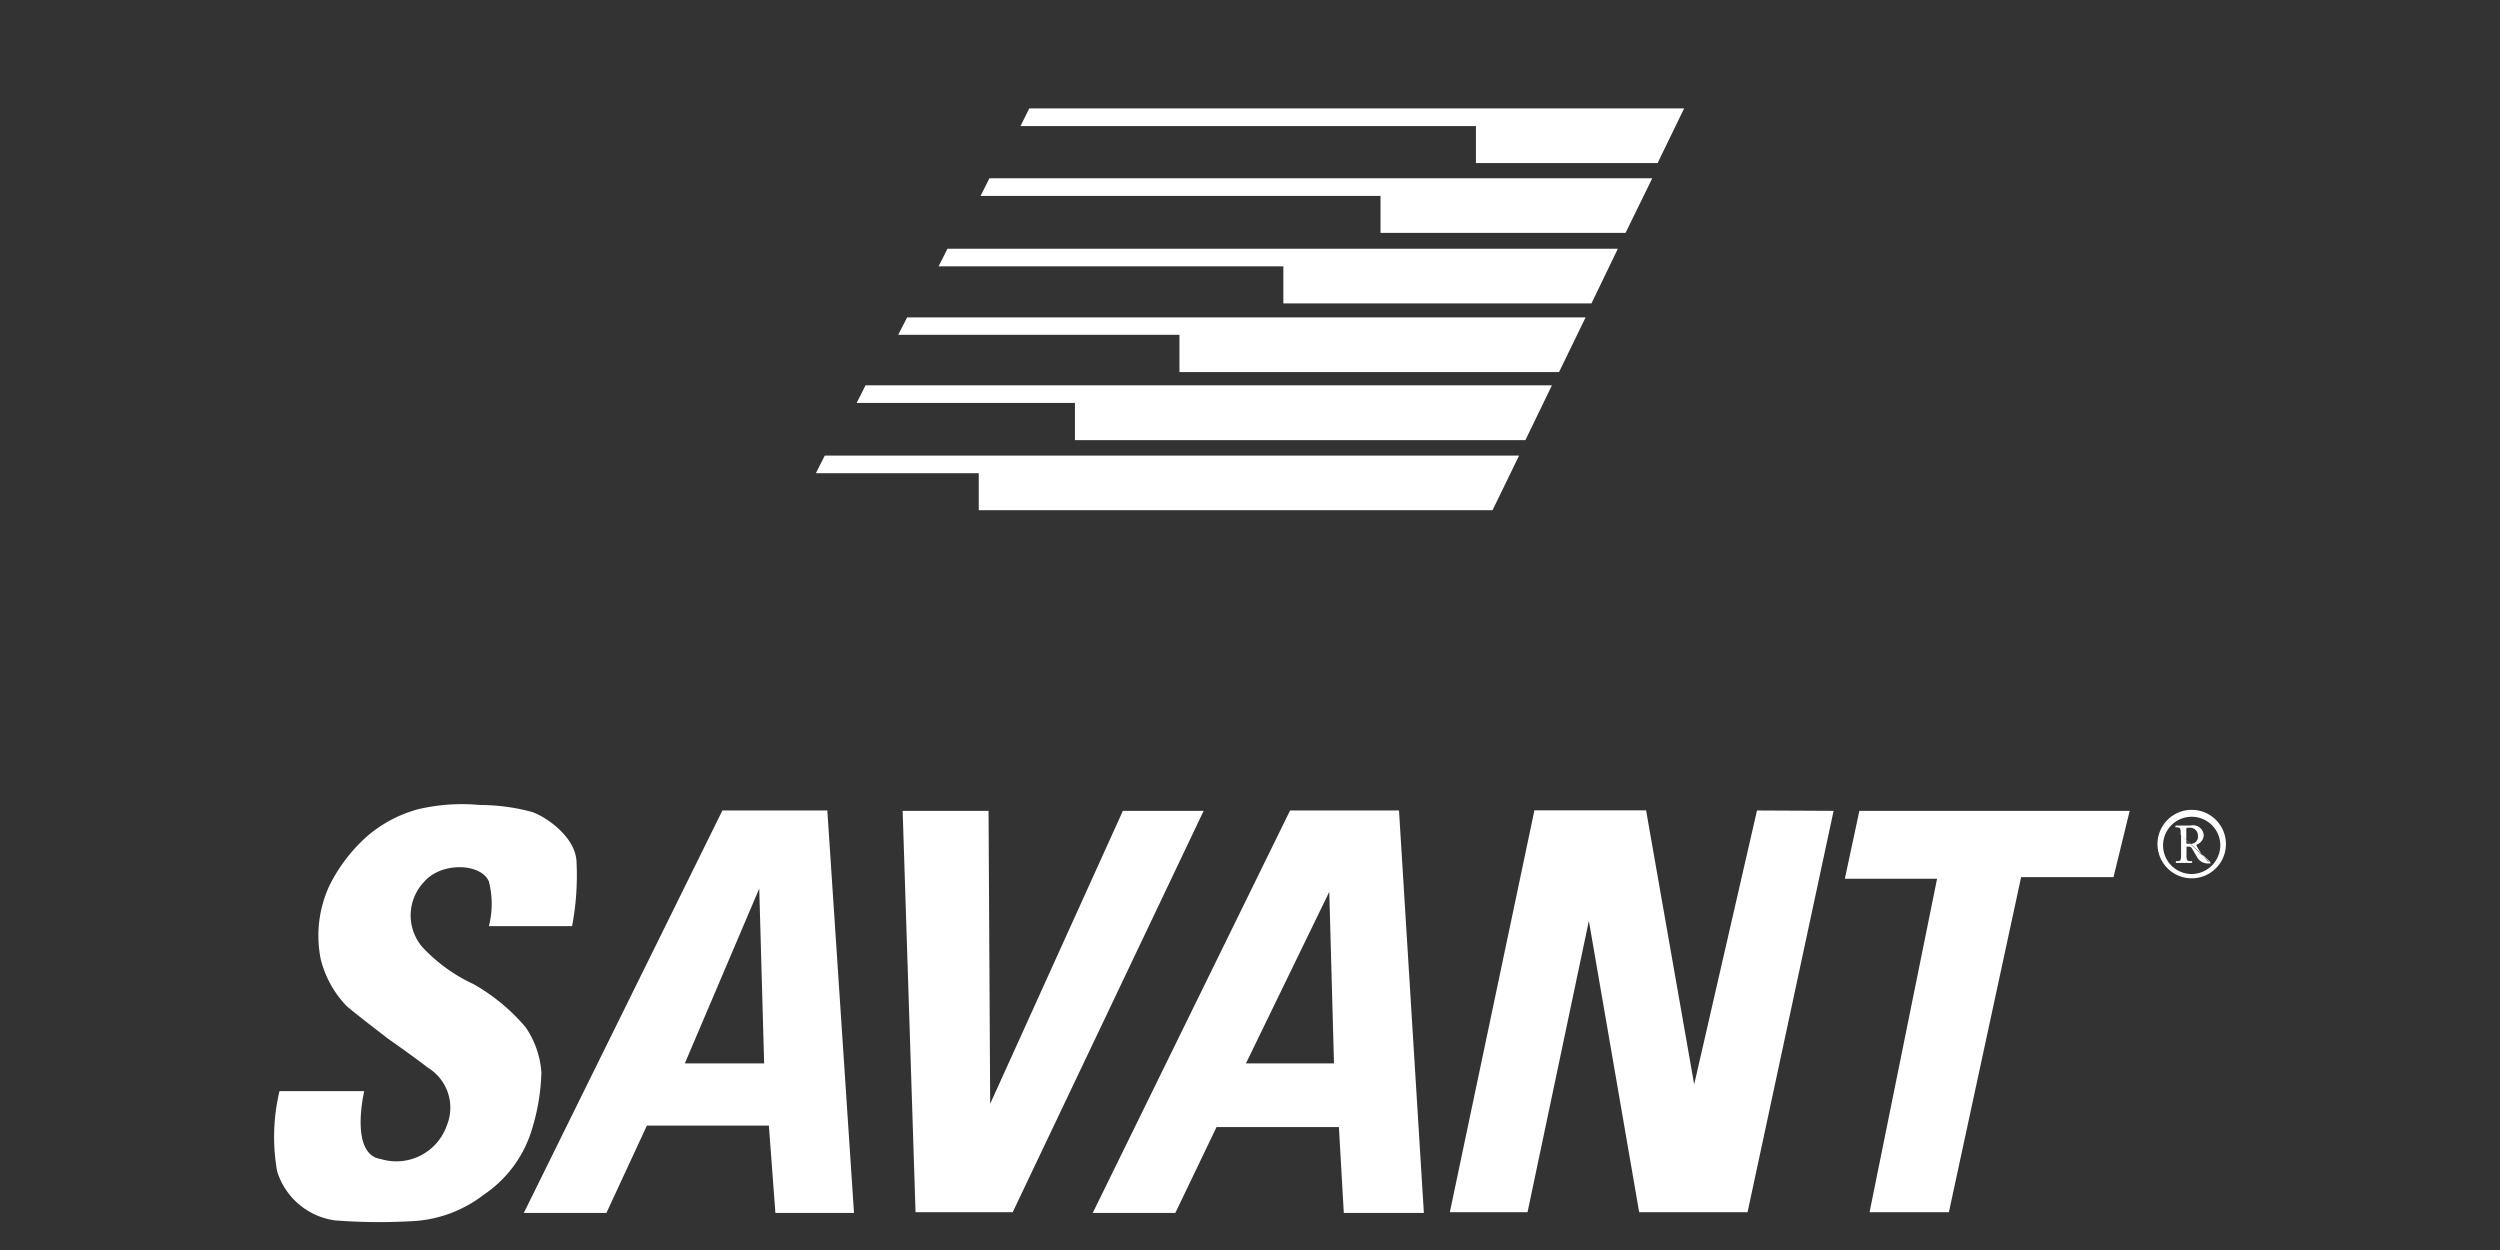 <svg xmlns="http://www.w3.org/2000/svg" width="100" height="50" viewBox="0 0 100 50"><rect x="0" y="0" width="100" height="50" fill="#333333" stroke="none"/><title>Savant</title><polygon points="67.365 4.337 41.169 4.337 40.821 5.042 59.037 5.042 59.037 6.522 66.304 6.522 67.365 4.337 67.365 4.337" fill="#fff"/><polygon points="66.09 7.131 39.578 7.131 39.222 7.837 55.221 7.837 55.221 9.316 65.022 9.316 66.09 7.131 66.09 7.131" fill="#fff"/><polygon points="64.713 9.95 37.899 9.95 37.543 10.654 51.334 10.654 51.334 12.135 63.66 12.135 64.713 9.95 64.713 9.95" fill="#fff"/><polygon points="63.423 12.697 36.285 12.697 35.928 13.393 47.178 13.393 47.178 14.882 62.362 14.882 63.423 12.697 63.423 12.697" fill="#fff"/><polygon points="62.077 15.413 34.622 15.413 34.266 16.117 42.998 16.117 42.998 17.605 61.016 17.605 62.077 15.413 62.077 15.413" fill="#fff"/><polygon points="60.763 18.223 32.991 18.223 32.635 18.928 39.15 18.928 39.15 20.407 59.702 20.407 60.763 18.223 60.763 18.223" fill="#fff"/><path d="M28.896,32.419h4.197L34.16,48.518H31.016l-.261-3.493h-4.88L24.256,48.518h-3.304ZM27.393,42.535h3.173L30.37,35.542Z" fill="#fff"/><polygon points="36.106 32.434 39.542 32.434 39.607 44.154 44.915 32.434 48.146 32.434 40.507 48.489 36.622 48.489 36.106 32.434 36.106 32.434" fill="#fff"/><path d="M51.603,32.419H55.96l.995,16.099H53.752l-.196-3.435H48.662L47.013,48.518h-3.304ZM49.838,42.535H53.36l-.189-6.862Z" fill="#fff"/><polygon points="57.993 48.489 61.101 48.489 63.555 36.834 65.567 48.489 69.902 48.489 73.344 32.434 70.28 32.419 67.767 43.377 65.843 32.412 61.377 32.412 57.993 48.489 57.993 48.489" fill="#fff"/><polygon points="74.375 32.434 85.187 32.434 84.541 35.084 80.845 35.084 77.955 48.489 74.782 48.489 77.483 35.15 73.794 35.15 74.375 32.434 74.375 32.434" fill="#fff"/><path d="M11.185,43.645h3.384s-.603,2.527.661,2.716a2.139,2.139,0,0,0,2.643-1.343,1.873,1.873,0,0,0-.755-2.309c-.508-.399-1.576-1.147-1.576-1.147S13.98,40.37,13.828,40.203a4.132,4.132,0,0,1-1.002-1.852,4.763,4.763,0,0,1,.341-2.905,6.475,6.475,0,0,1,1.561-2.033,5.233,5.233,0,0,1,2.004-1.046,7.689,7.689,0,0,1,2.469-.167,7.987,7.987,0,0,1,2.07.276c.501.16,1.699.937,1.786,1.932a10.796,10.796,0,0,1-.174,2.636H19.557a3.629,3.629,0,0,0,0-1.779c-.29-.726-1.873-.813-2.585,0a1.946,1.946,0,0,0-.087,2.607,6.535,6.535,0,0,0,2.062,1.496,7.727,7.727,0,0,1,2.077,1.721,3.631,3.631,0,0,1,.632,1.815,8.479,8.479,0,0,1-.428,2.425,4.815,4.815,0,0,1-1.881,2.462,5.083,5.083,0,0,1-2.955,1.06A22.854,22.854,0,0,1,13.4,48.816a2.825,2.825,0,0,1-2.316-1.968,7.913,7.913,0,0,1,.094-3.195h0Z" fill="#fff"/><path d="M86.299,33.763a1.369,1.369,0,1,1,1.369,1.369h0a1.369,1.369,0,0,1-1.369-1.369Zm1.365,1.198A1.155,1.155,0,0,0,88.812,33.8h0l-.001-.045A1.145,1.145,0,1,0,87.626,34.96l.045.001Zm-.436-1.569c0-.24,0-.283-.138-.298h-.058a.044.044,0,0,1-.012-.06l.012-.012H87.62a.428.428,0,0,1,.53.392.421.421,0,0,1-.283.37.065.065,0,0,0,0,.058,2.769,2.769,0,0,0,.428.595.189.189,0,0,0,.138.058m0,.044h-.116a.487.487,0,0,1-.45-.283c-.051-.08-.138-.24-.211-.349a.138.138,0,0,0-.102-.043c-.094,0-.094,0-.094.051v.218c0,.254,0,.298.131.312h.08a.043.043,0,0,1,.012.06l-.012.012h-.624a.051.051,0,0,1-.001-.072h0l.001-.001h.058c.138,0,.138-.065.138-.312v-.726h0Zm-.98-.864c0,.073,0,.08.152.08a.29.29,0,0,0,.312-.334.312.312,0,0,0-.312-.313h0l-.015,0c-.138,0-.138,0-.138.087v.479Z" fill="#fff"/></svg>